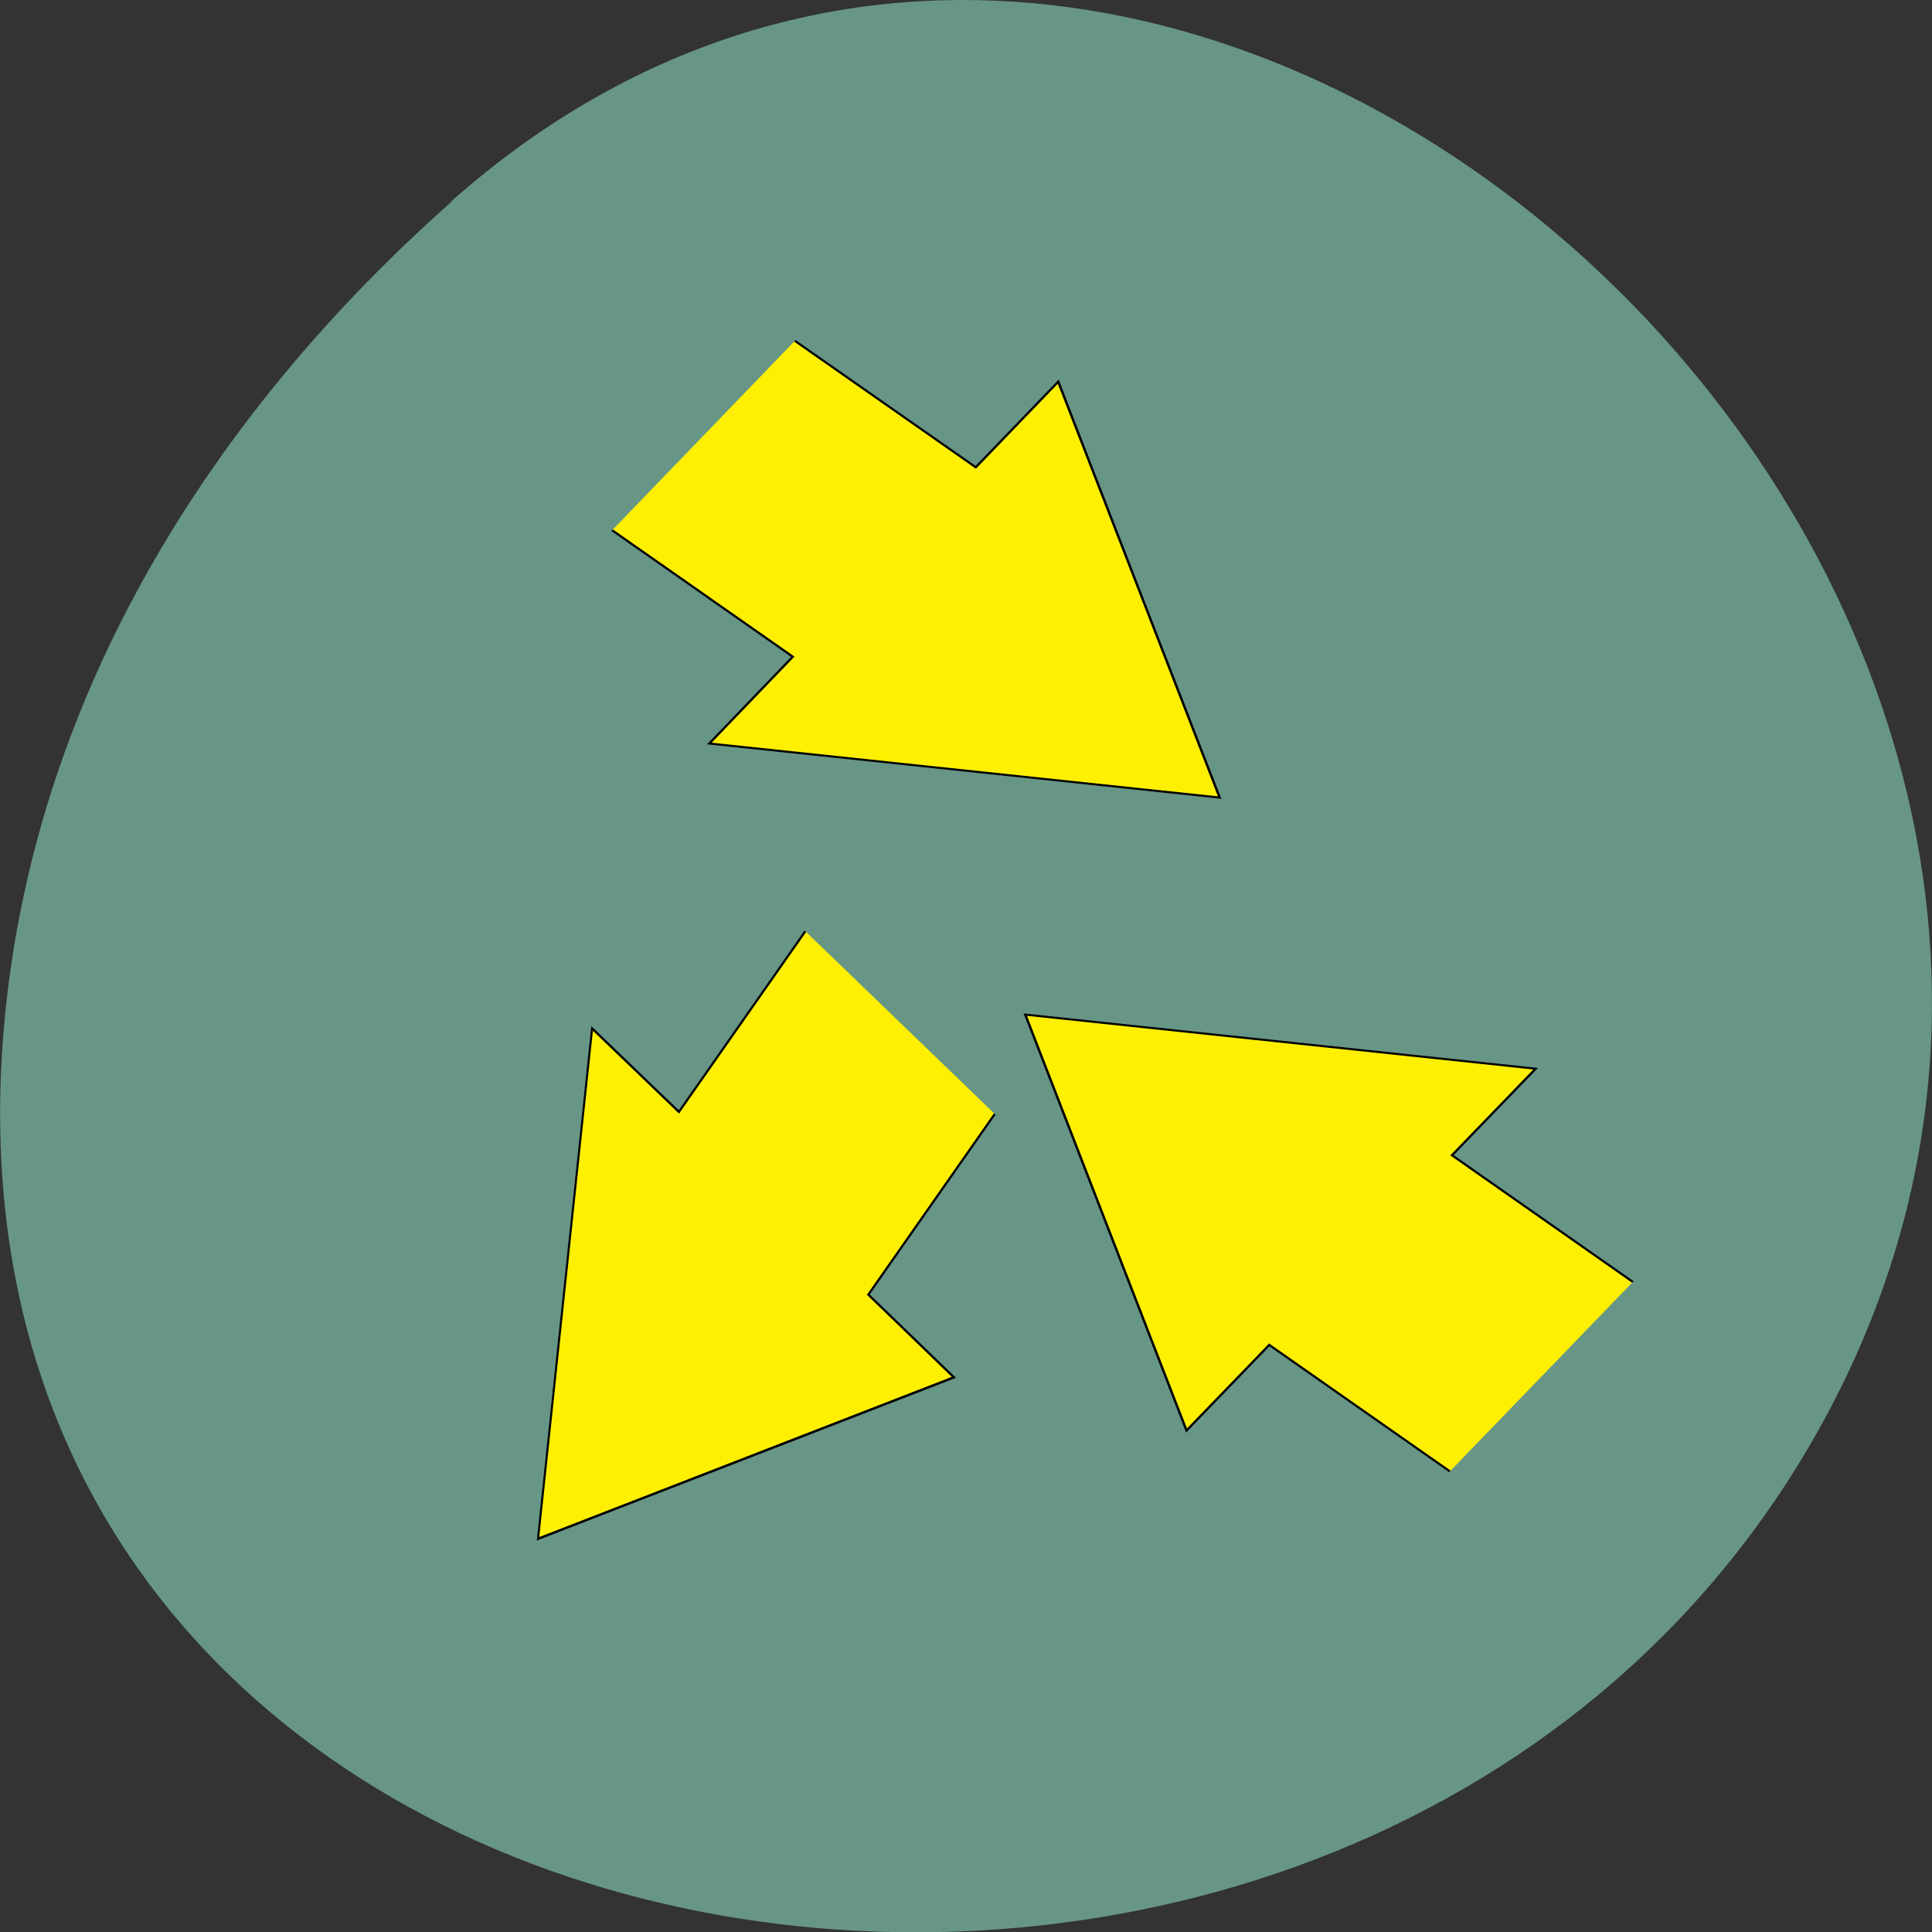<svg xmlns="http://www.w3.org/2000/svg" viewBox="0 0 32 32"><rect x="0" y="0" width="32" height="32" fill="#333333" stroke="none"/><path d="m 7.473 3.336 c 11.906 -10.559 30.22 6.098 22.816 20.04 c -7.488 14.09 -32.27 10.336 -30.16 -6.973 c 0.629 -5.148 3.461 -9.617 7.348 -13.06" fill="#689686"/><g fill="#ffef00" stroke="#000" stroke-width="1.5"><path d="m 977.67 937.86 l -110.95 -91.23 l 51.32 -62.32 l -313.07 -38.952 l 98.91 299.5 l 50.745 -61.63 l 110.81 91.06" transform="matrix(0.027 0 0 0.023 0.648 -0.338)"/><path d="m 977.59 937.84 l -110.81 -91.06 l 51.18 -62.5 l -313.07 -38.952 l 99.05 299.5 l 50.602 -61.63 l 110.95 91.06" transform="matrix(-0.027 0 0 -0.023 36.534 30.353)"/><path d="m 977.58 937.83 l -110.81 -91.06 l 51.18 -62.5 l -313.07 -38.952 l 99.05 299.5 l 50.745 -61.63 l 110.81 91.06" transform="matrix(0 -0.027 0.023 0 -8.231 41.819)"/></g></svg>